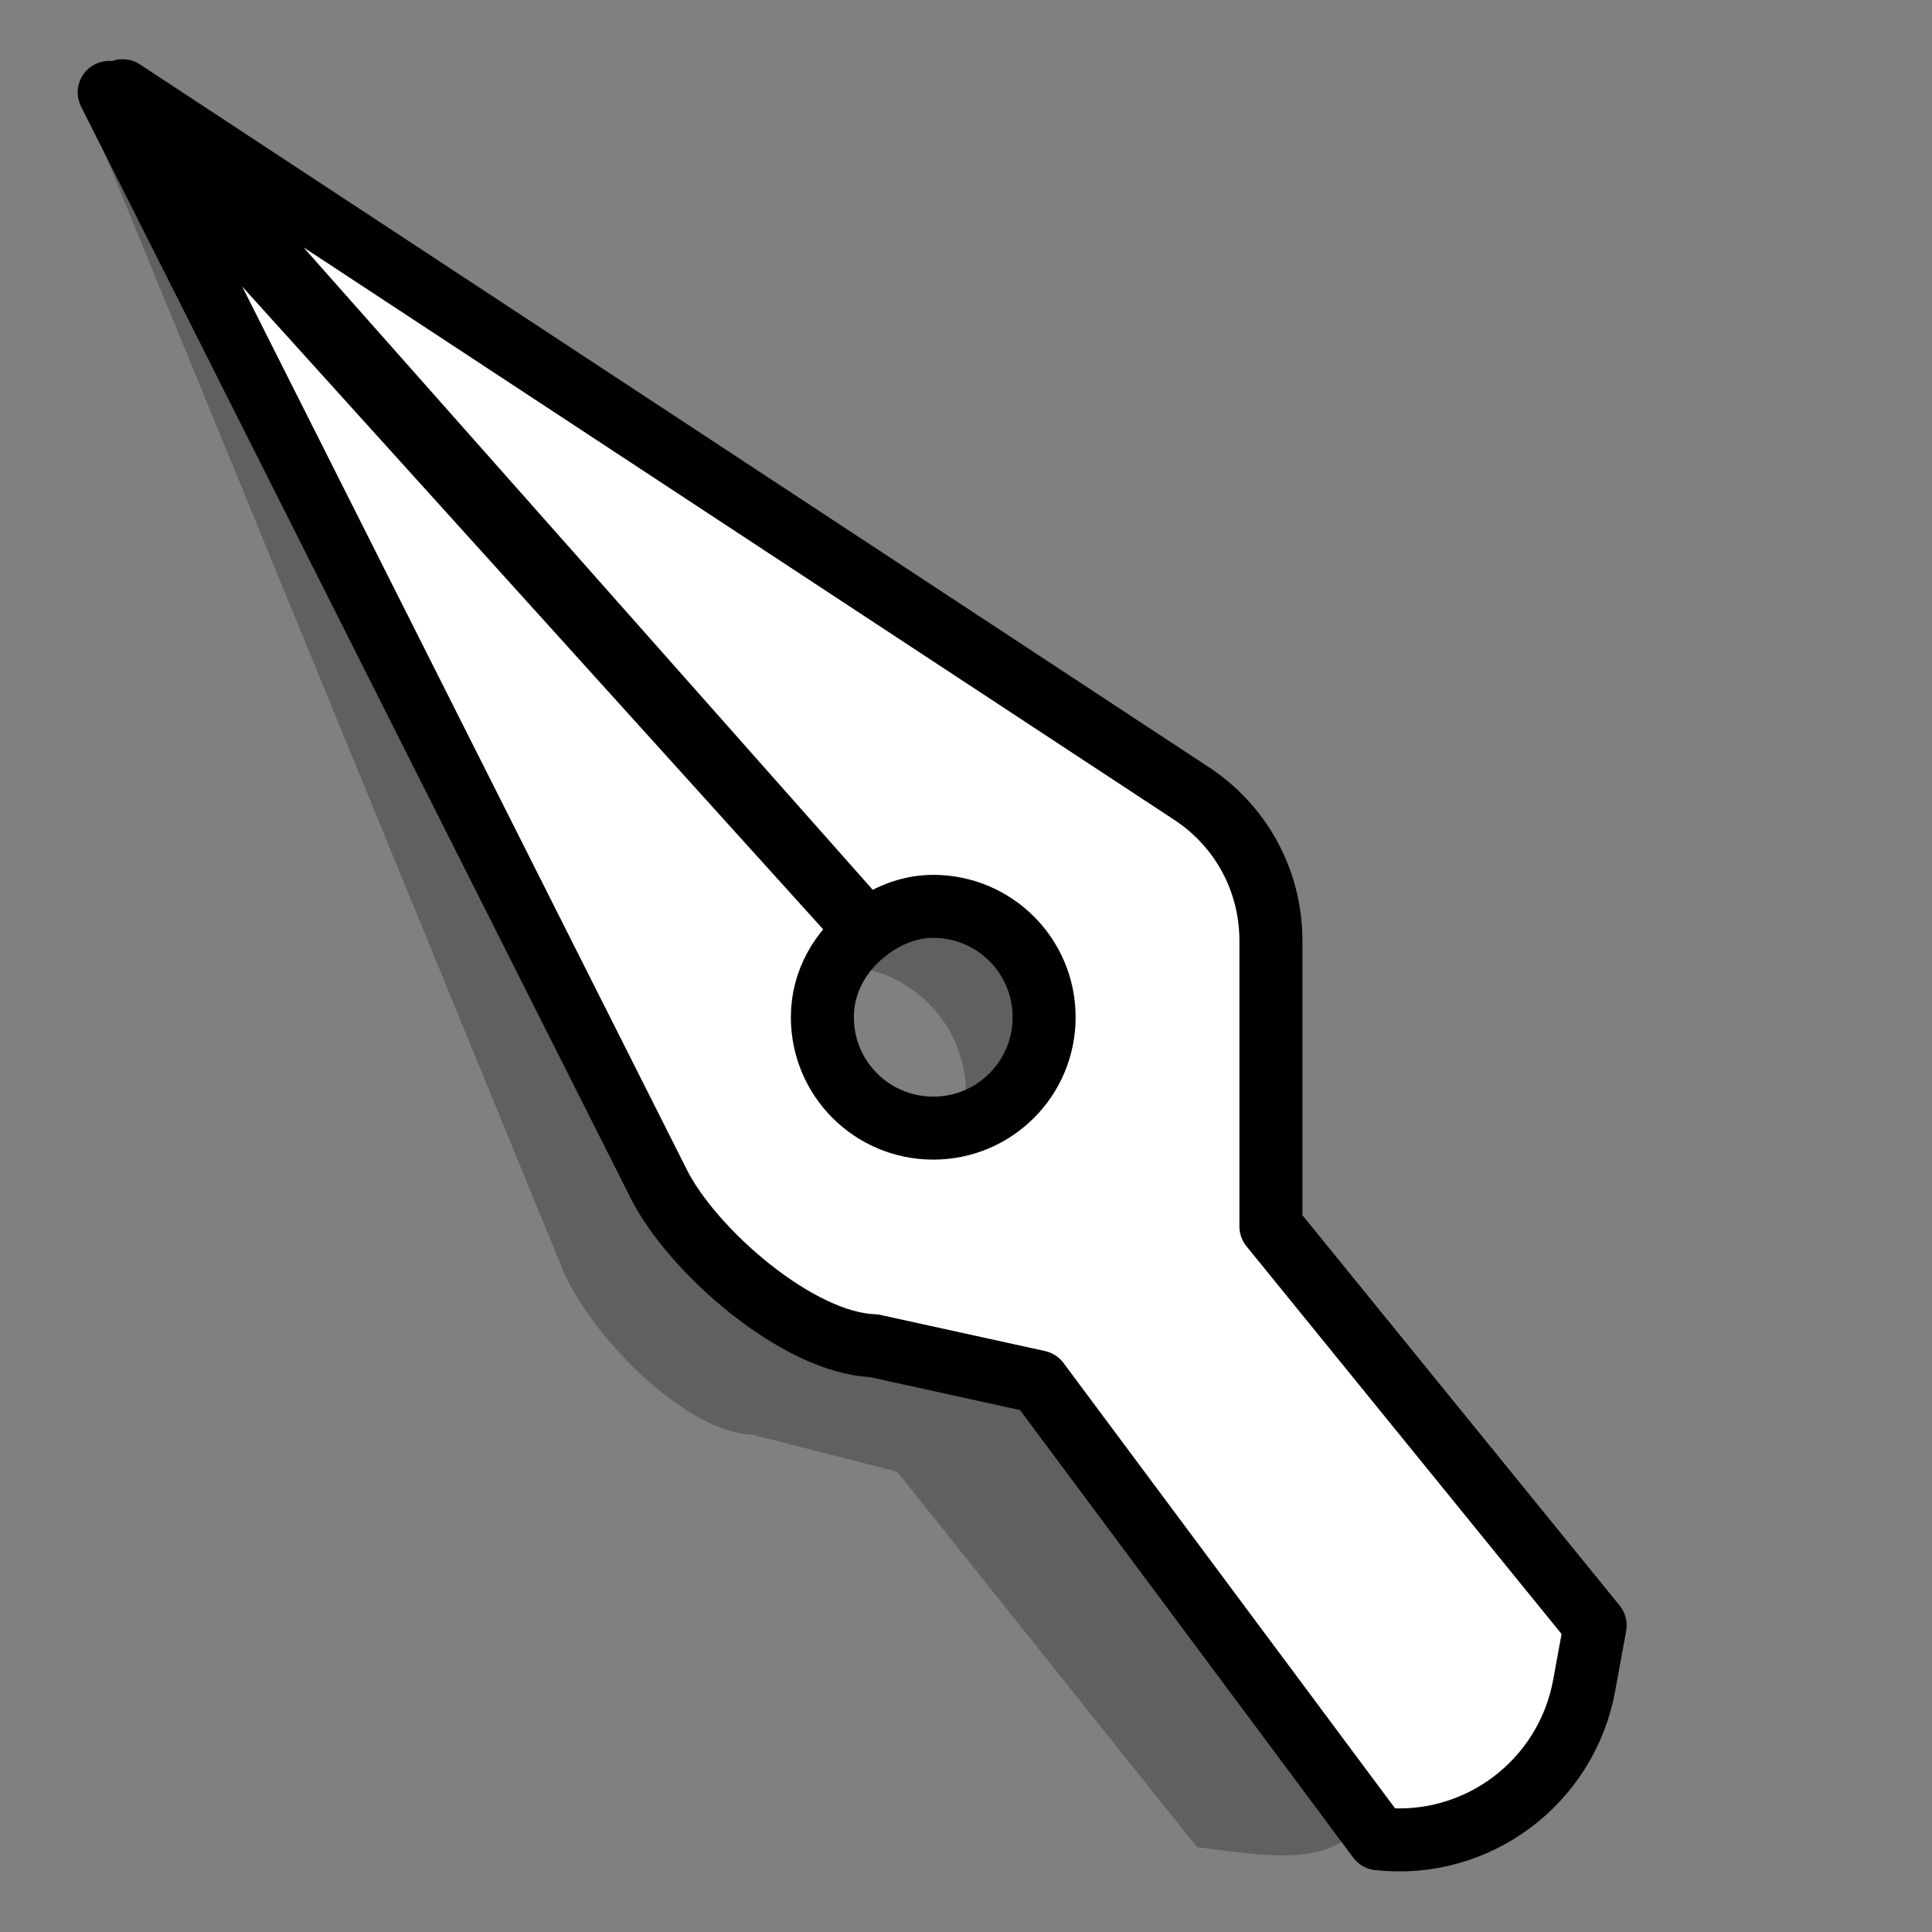<?xml version="1.0" encoding="utf-8"?>
<!-- Generator: Adobe Illustrator 24.1.2, SVG Export Plug-In . SVG Version: 6.00 Build 0)  -->
<svg version="1.1" xmlns="http://www.w3.org/2000/svg" xmlns:xlink="http://www.w3.org/1999/xlink" x="0px" y="0px"
     width="23px" height="23px" viewBox="0 0 23 23" style="enable-background:new 0 0 23 23;" xml:space="preserve">
<rect x="0" y="0" width="23" height="23" fill="#808080" stroke="none"/>
<style type="text/css">
	.st0{display:none;}
	.st1{display:inline;opacity:0.25;}
	.st2{display:inline;fill:#FFFFFF;stroke:#000000;stroke-linecap:round;stroke-linejoin:round;stroke-miterlimit:10;}
	.st3{opacity:0.25;}
	.st4{fill:#FFFFFF;stroke:#000000;stroke-width:0.75;stroke-linecap:round;stroke-linejoin:round;stroke-miterlimit:10;}
</style>
<g id="Fond" class="st0">
</g>
<g id="Calque_1" class="st0">
	<path class="st1" d="M12.11,15.06c1.83-0.87,2.77-4.24,1.32-5.66l-6.8-6.95l3.18,9c0.08-0.03,0.17-0.04,0.26-0.04
		c0.39,0.02,0.69,0.36,0.67,0.76c-0.02,0.4-0.36,0.7-0.75,0.67c-0.39-0.02-0.69-0.36-0.67-0.76c0.02-0.29,0.2-0.53,0.45-0.63
		L6.4,2.09L5.92,13.41c-0.1,1.68,2.58,3.36,4.06,2.56l1.75,5.19c0.83,1.92,3.11,0.91,2.57-0.63L12.11,15.06z"/>
	<path class="st2" d="M13.07,14.56c1.77-0.97,2.5-4.35,0.98-5.67L6.86,2.43l3.71,8.7c0.08-0.03,0.17-0.05,0.26-0.05
		c0.39,0,0.71,0.32,0.71,0.71s-0.32,0.71-0.71,0.71c-0.39,0-0.71-0.32-0.71-0.71c0-0.29,0.17-0.53,0.42-0.64L6.6,2.09L6.79,13.3
		c0,1.67,2.78,3.16,4.2,2.29l2.05,5.03c0.94,1.84,3.16,0.72,2.53-0.78L13.07,14.56z"/>
</g>
<g id="Calque_3">
	<path class="st3" d="M13.12,15.65v-3.42c0-0.72-0.32-1.39-0.85-1.78L1.45,1.53l7.4,10.48c0.28-0.31,0.68-0.51,1.13-0.51
		c0.84,0,1.52,0.68,1.52,1.52c0,0.84-0.68,1.52-1.52,1.52c-0.84,0-1.52-0.68-1.52-1.52c0-0.39,0.15-0.73,0.39-1L0.94,1.08
		l5.77,14.06c0.36,0.81,1.46,1.91,2.25,1.94l1.72,0.44l3.57,4.47c1.03,0.13,1.97,0.32,2.16-0.84l0.11-0.71L13.12,15.65z"/>
	<path class="st4" d="M15.13,14.6v-3.4c0-0.72-0.36-1.38-0.97-1.77L1.46,1.08l8.86,10c0.22-0.17,0.49-0.29,0.79-0.29
		c0.73,0,1.32,0.59,1.32,1.32c0,0.73-0.59,1.32-1.32,1.32c-0.73,0-1.32-0.59-1.32-1.32c0-0.43,0.22-0.79,0.53-1.03L1.3,1.1
		l6.54,12.99c0.4,0.8,1.66,1.9,2.56,1.93l1.96,0.43l4.05,5.44c1.17,0.13,2.24-0.67,2.45-1.83l0.13-0.71L15.13,14.6z"/>
</g>
</svg>
